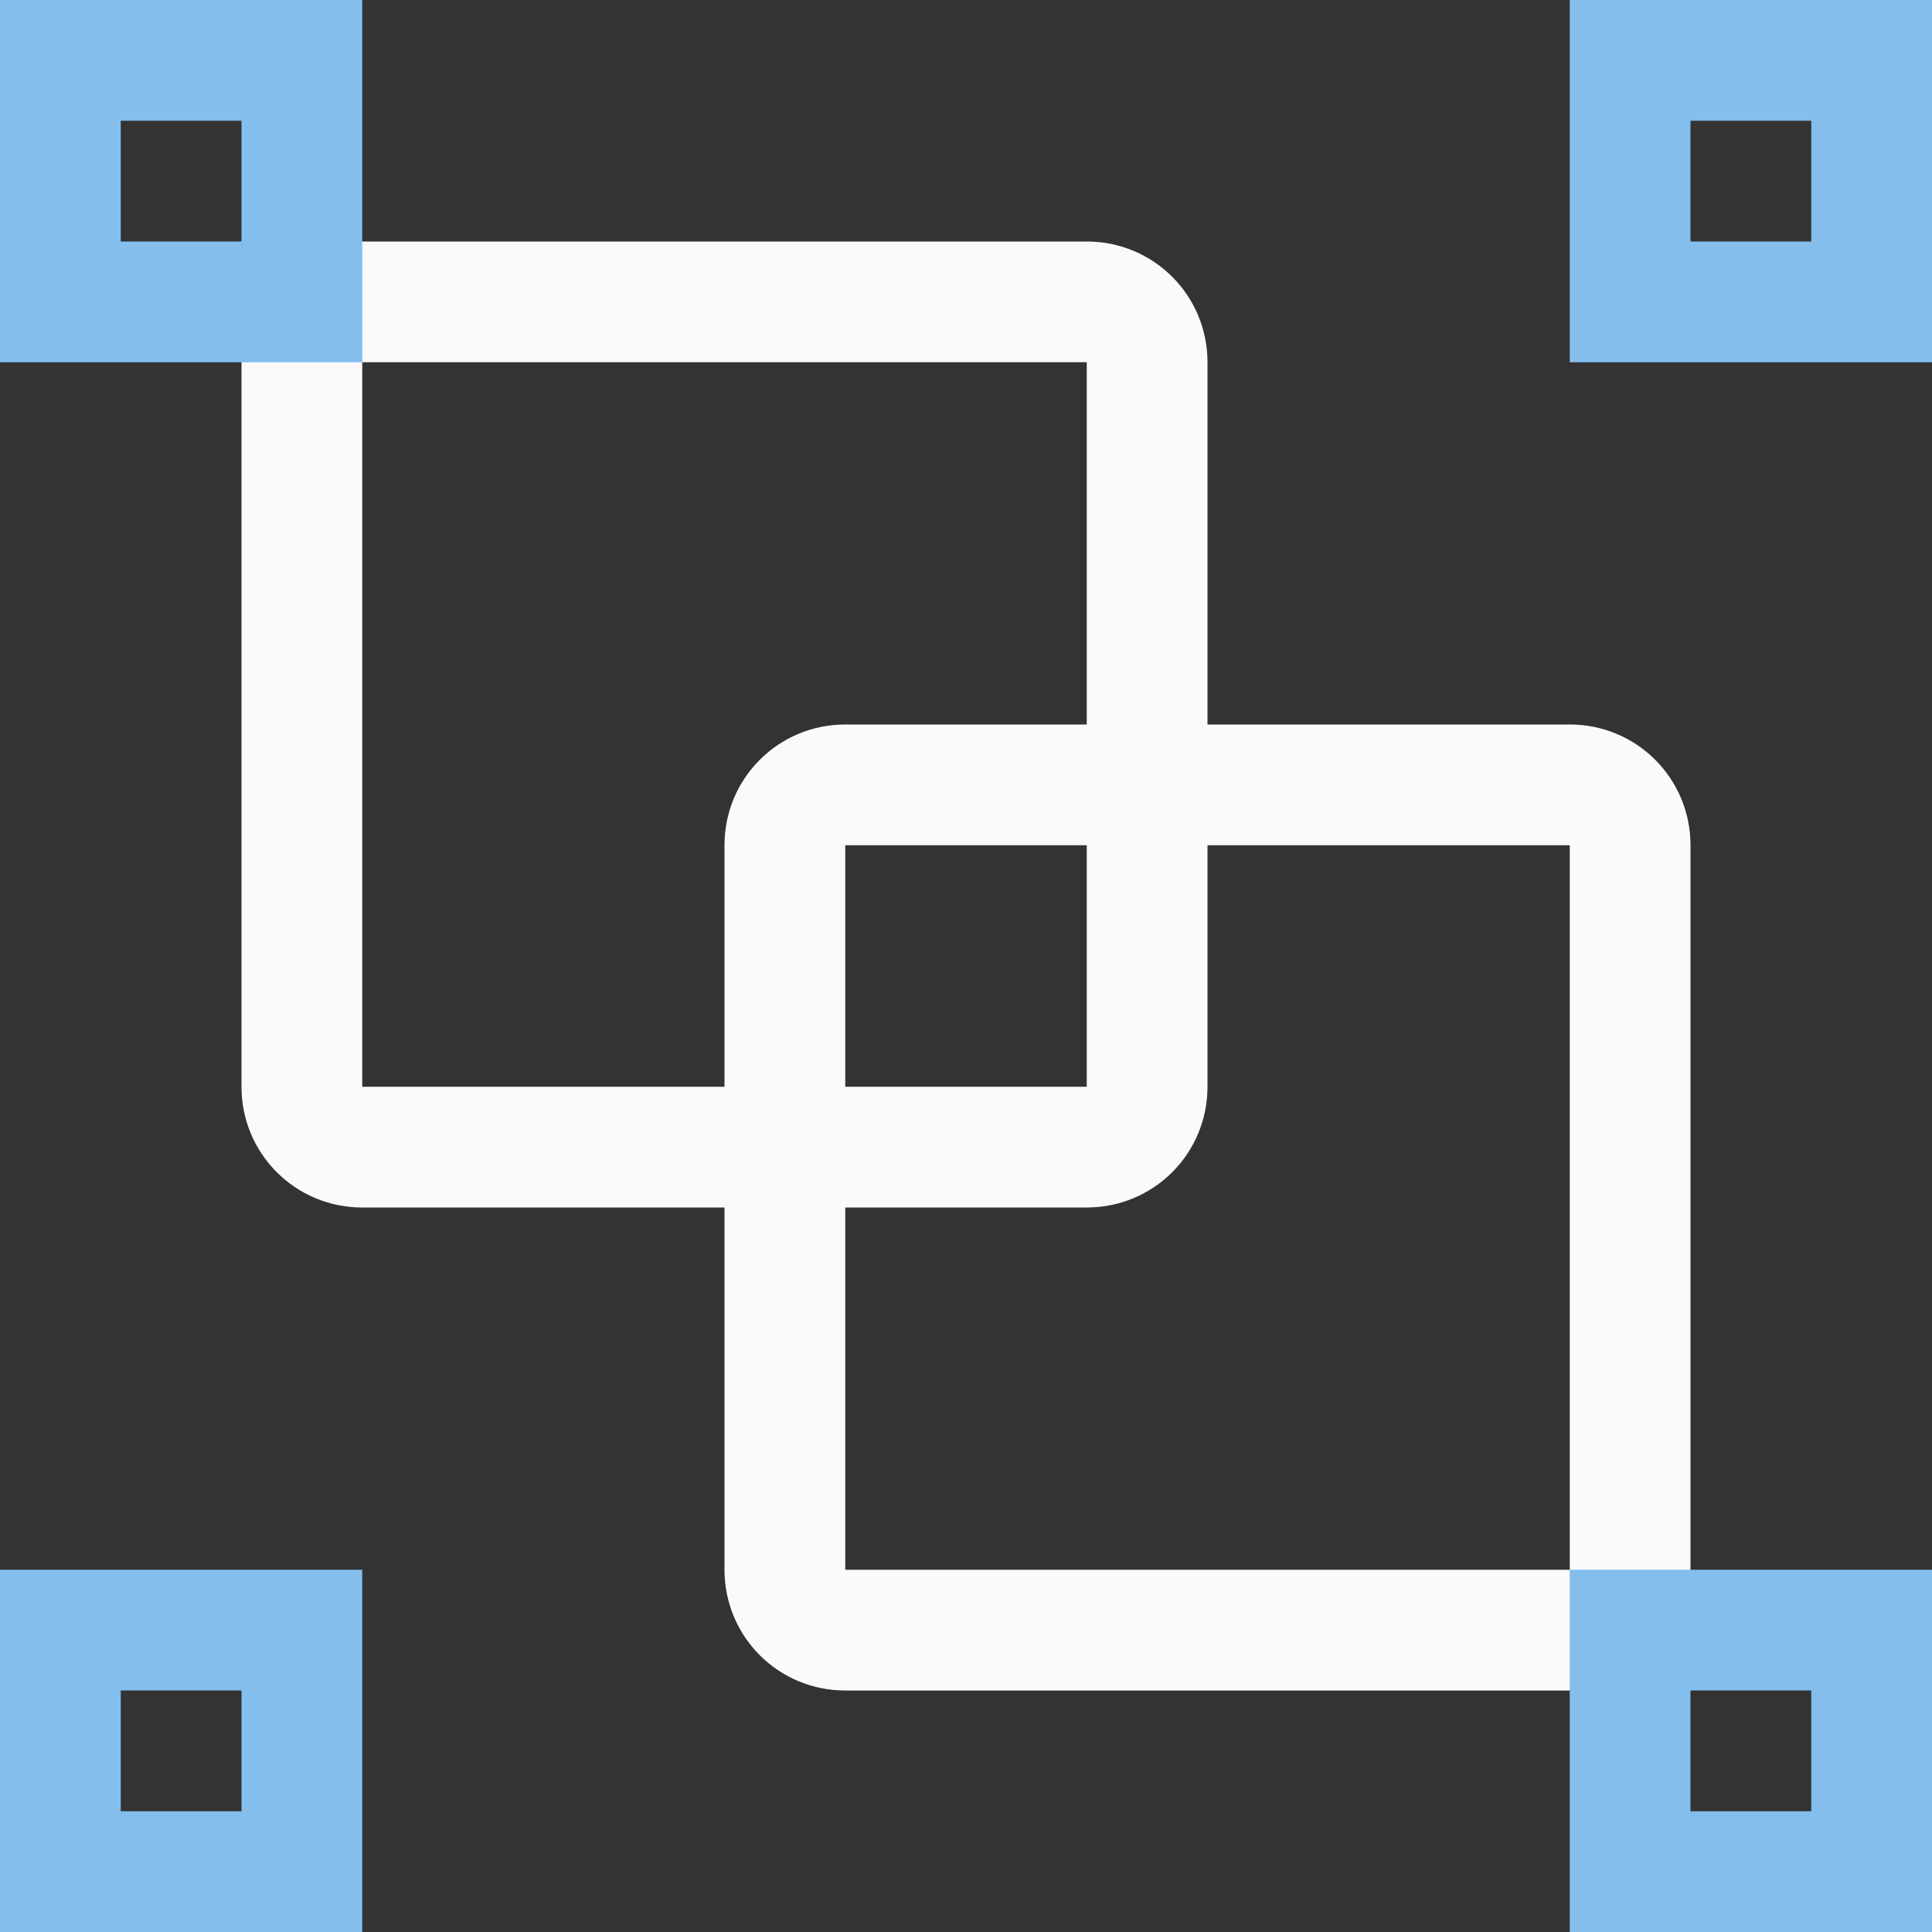 <svg viewBox="0 0 16 16" xmlns="http://www.w3.org/2000/svg">
<rect x="0" y="0" width="16" height="16" fill="#333333" stroke="none"/>
/&amp;amp;amp;gt;<path d="m13 0v3h3v-3zm1 1h1v1h-1z" fill="#83beec"/><path d="m7 6c-.554 0-1 .446-1 1v6c0 .554.446 1 1 1h6c.554 0 1-.446 1-1v-6c0-.554-.446-1-1-1zm0 1h6v6h-6z" fill="#fafafa"/><path d="m0 13v3h3v-3zm1 1h1v1h-1z" fill="#83beec"/><path d="m13 13v3h3v-3zm1 1h1v1h-1z" fill="#83beec"/><path d="m3 2c-.554 0-1 .446-1 1v6c0 .554.446 1 1 1h6c.554 0 1-.446 1-1v-6c0-.554-.446-1-1-1zm0 1h6v6h-6z" fill="#fafafa"/><path d="m0 0v3h3v-3zm1 1h1v1h-1z" fill="#83beec"/></svg>
